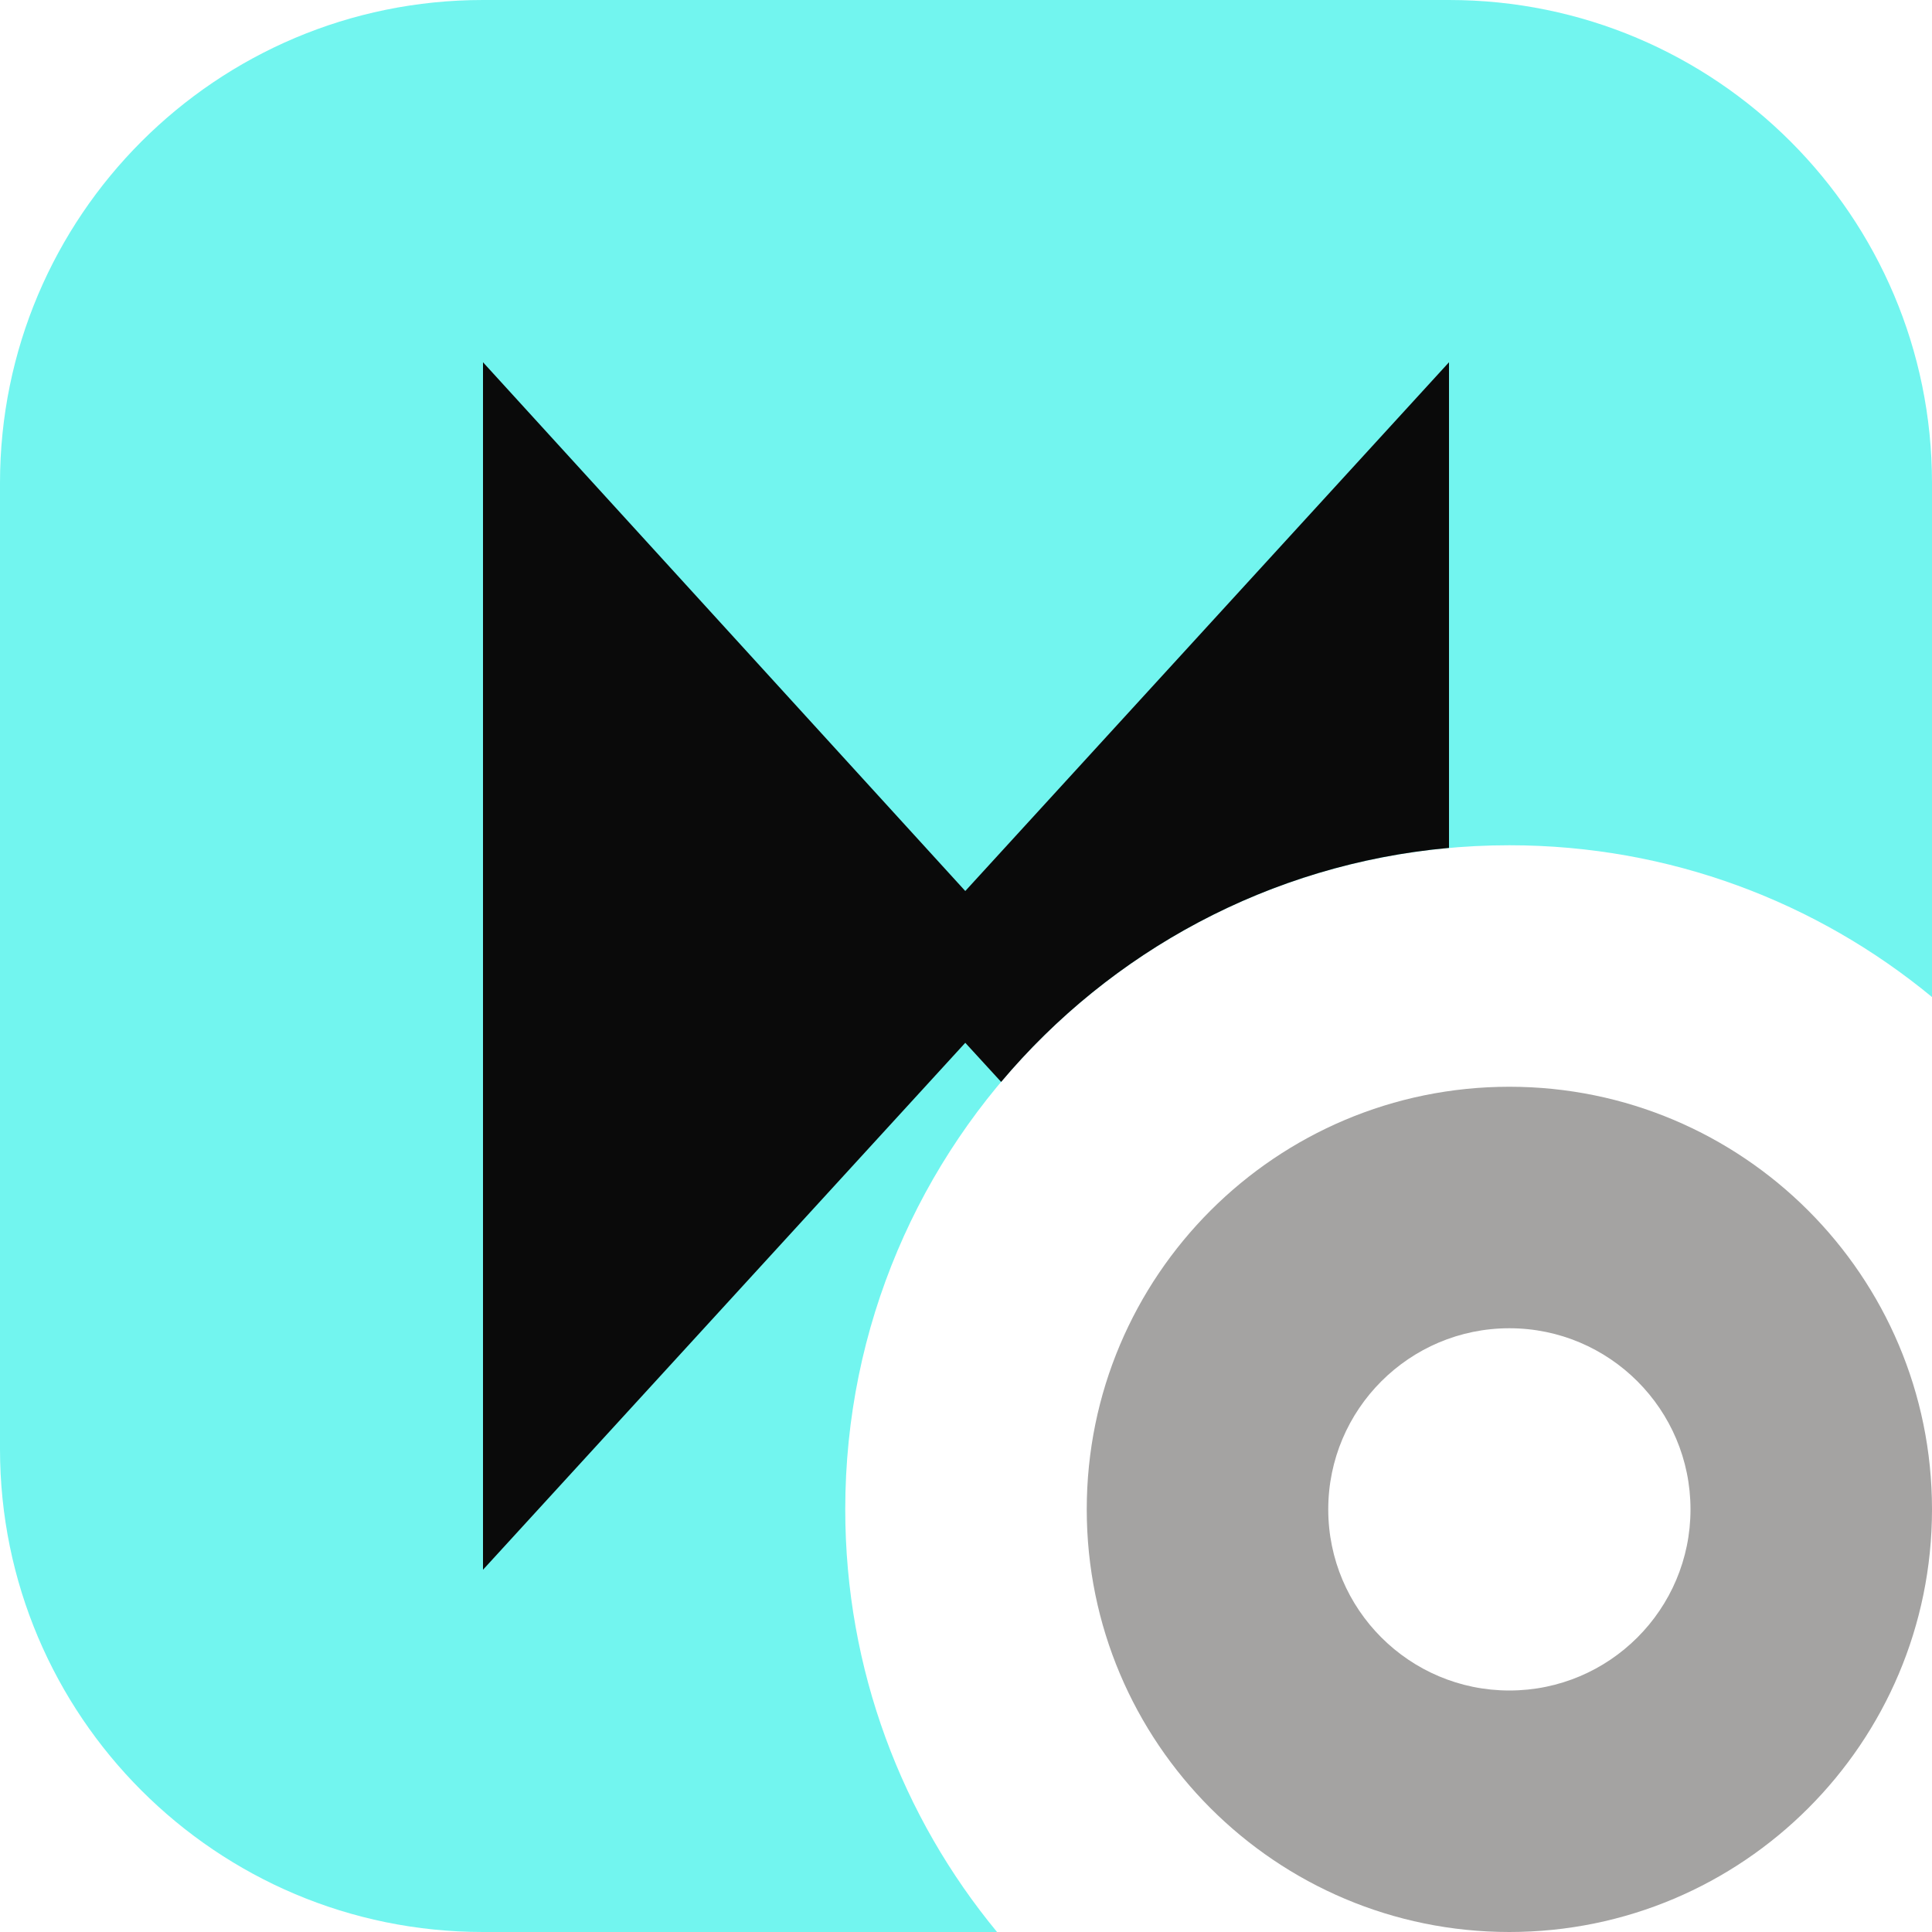<svg width="16" height="16" viewBox="0 0 16 16" fill="none" xmlns="http://www.w3.org/2000/svg">
<g clip-path="url(#clip0_2332_18241)">
<path fill-rule="evenodd" clip-rule="evenodd" d="M4 0C1.791 0 0 1.791 0 4V12C0 14.209 1.791 16 4 16H8.257C7.472 15.049 7 13.83 7 12.5C7 9.462 9.462 7 12.5 7C13.83 7 15.049 7.472 16 8.257V4C16 1.791 14.209 0 12 0H4Z" fill="#72F5EF"/>
<path fill-rule="evenodd" clip-rule="evenodd" d="M4 3V13L7.994 8.636L8.291 8.96C9.199 7.881 10.514 7.156 12 7.022V3L7.994 7.379L4 3Z" fill="#0A0A0A"/>
<path fill-rule="evenodd" clip-rule="evenodd" d="M12.5 9C10.567 9 9 10.567 9 12.5C9 14.433 10.567 16 12.5 16C14.433 16 16 14.433 16 12.5C16 10.567 14.433 9 12.5 9ZM12.5 11C11.672 11 11 11.672 11 12.5C11 13.328 11.672 14 12.5 14C13.328 14 14 13.328 14 12.5C14 11.672 13.328 11 12.5 11Z" fill="#A4A3A2"/>
</g>
<defs>
<clipPath id="clip0_2332_18241">
<rect width="16" height="16" fill="white"/>
</clipPath>
</defs>
</svg>
